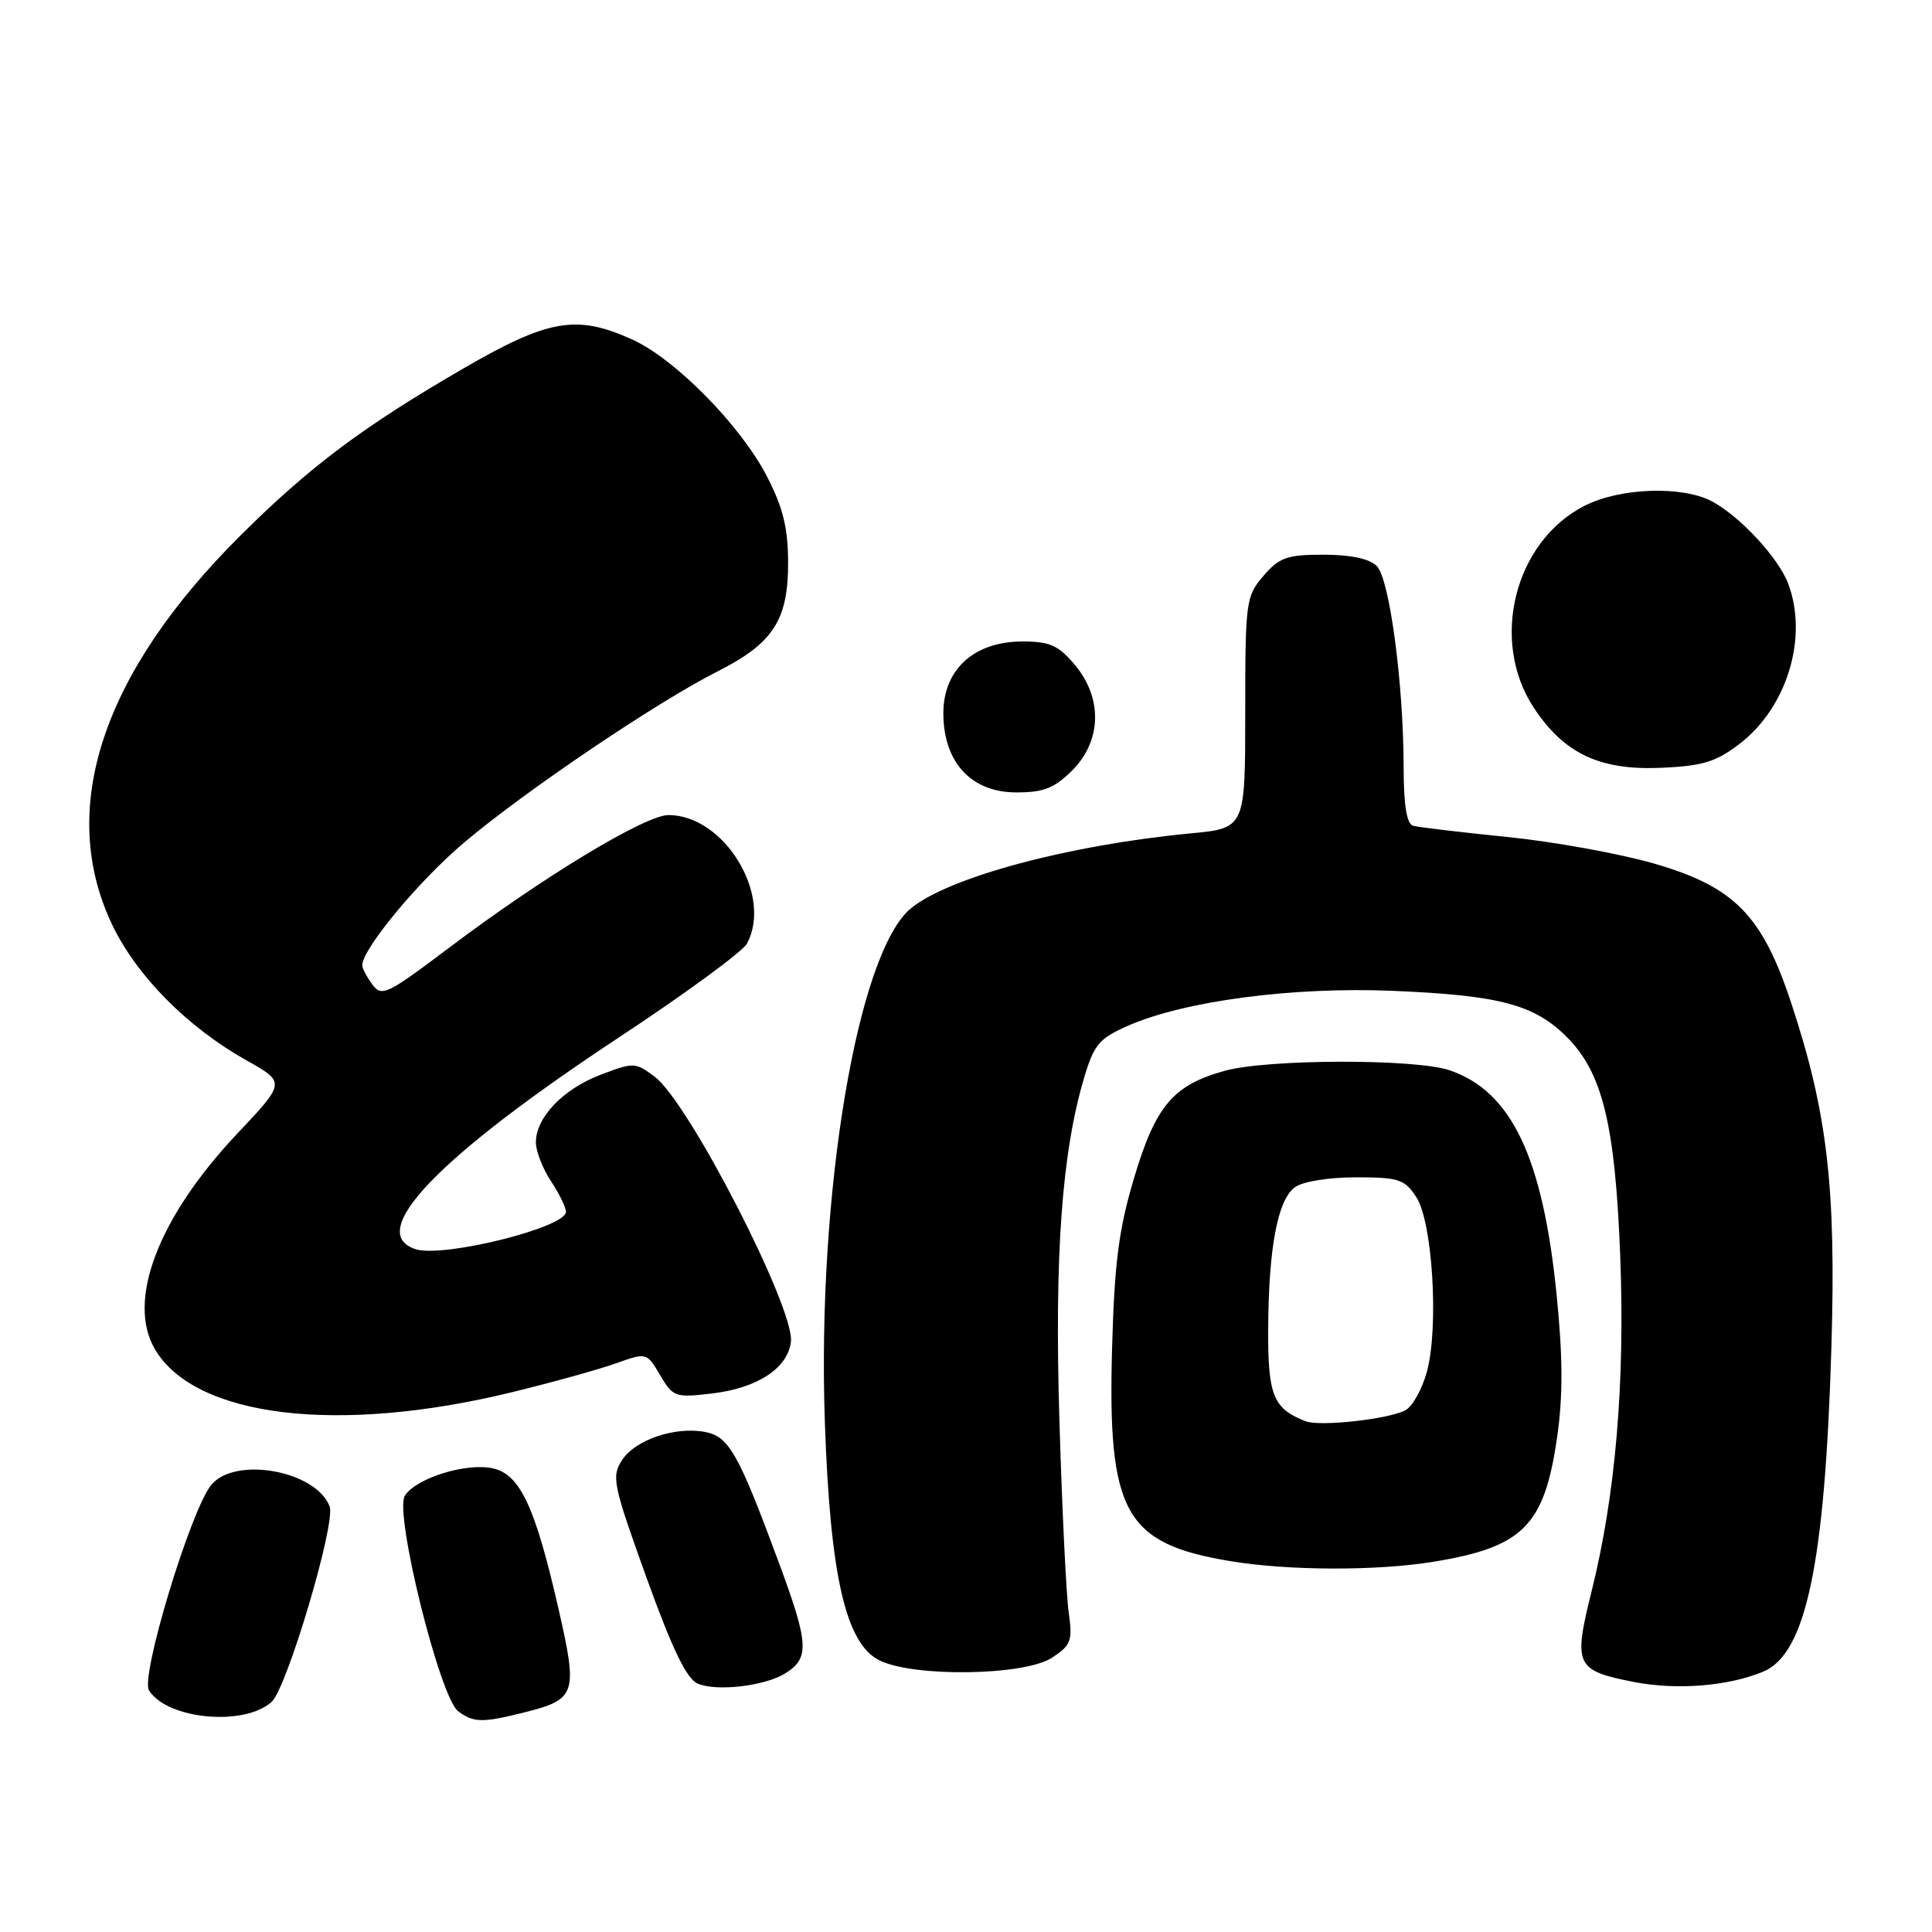 <?xml version="1.0" encoding="UTF-8" standalone="no"?>
<!DOCTYPE svg PUBLIC "-//W3C//DTD SVG 1.1//EN" "http://www.w3.org/Graphics/SVG/1.1/DTD/svg11.dtd" >
<svg xmlns="http://www.w3.org/2000/svg" xmlns:xlink="http://www.w3.org/1999/xlink" version="1.1" viewBox="0 0 256 256">
 <g >
 <path fill="currentColor"
d=" M 35.99 225.51 C 38.03 223.66 44.52 201.80 43.68 199.61 C 41.86 194.86 31.11 192.92 27.98 196.78 C 25.24 200.16 18.59 222.13 19.74 223.98 C 22.14 227.83 32.36 228.79 35.99 225.51 Z  M 69.53 226.89 C 76.34 225.17 76.58 224.46 74.02 213.25 C 70.92 199.65 68.92 195.36 65.29 194.56 C 61.76 193.79 55.09 195.87 53.64 198.20 C 52.22 200.47 58.28 224.94 60.71 226.75 C 62.76 228.28 63.91 228.30 69.53 226.89 Z  M 104.05 221.73 C 107.31 219.70 107.19 217.81 103.13 206.86 C 97.82 192.52 96.58 190.34 93.41 189.74 C 89.48 188.99 84.19 190.77 82.44 193.45 C 81.00 195.65 81.20 196.64 85.65 209.01 C 89.10 218.57 90.98 222.46 92.46 223.09 C 94.95 224.16 101.38 223.41 104.05 221.73 Z  M 233.64 221.50 C 239.31 219.14 241.82 207.18 242.67 178.50 C 243.30 157.34 242.14 147.40 237.34 132.89 C 233.50 121.26 229.80 117.50 219.19 114.43 C 214.62 113.11 205.85 111.52 199.69 110.90 C 193.54 110.28 187.94 109.61 187.25 109.42 C 186.40 109.17 186.00 106.75 185.99 101.78 C 185.98 90.57 184.13 76.71 182.43 75.00 C 181.45 74.03 178.98 73.50 175.38 73.50 C 170.54 73.50 169.52 73.86 167.41 76.31 C 165.09 79.01 165.00 79.68 165.00 94.43 C 165.00 109.74 165.00 109.74 157.75 110.43 C 141.75 111.95 125.89 116.18 120.76 120.31 C 113.64 126.03 108.24 158.14 109.30 188.50 C 110.00 208.78 112.06 217.77 116.50 219.99 C 121.03 222.27 135.74 222.05 139.39 219.66 C 141.92 218.00 142.14 217.43 141.61 213.66 C 141.28 211.37 140.73 199.96 140.38 188.31 C 139.71 166.34 140.69 152.78 143.65 142.81 C 144.95 138.44 145.65 137.60 149.39 135.95 C 156.87 132.64 171.20 130.74 184.50 131.29 C 198.70 131.88 203.30 133.10 207.61 137.41 C 212.35 142.15 214.02 149.03 214.69 166.50 C 215.33 183.32 214.06 198.15 210.89 210.87 C 208.45 220.69 208.76 221.35 216.50 222.87 C 222.16 223.98 229.00 223.43 233.64 221.50 Z  M 189.88 206.95 C 201.82 205.01 204.63 202.19 206.32 190.48 C 207.11 185.03 207.09 179.88 206.27 171.66 C 204.44 153.36 200.29 144.62 192.09 141.82 C 187.54 140.27 167.89 140.32 162.27 141.89 C 155.45 143.79 153.14 146.51 150.29 156.02 C 148.25 162.86 147.68 167.21 147.36 178.50 C 146.74 200.45 149.00 204.53 163.03 206.86 C 170.70 208.13 182.36 208.17 189.88 206.95 Z  M 67.82 184.48 C 73.15 183.18 79.34 181.46 81.59 180.66 C 85.69 179.20 85.69 179.20 87.47 182.22 C 89.18 185.12 89.48 185.22 94.37 184.64 C 100.37 183.93 104.38 181.30 104.80 177.79 C 105.33 173.42 91.25 146.02 86.75 142.67 C 84.19 140.75 83.96 140.74 79.56 142.42 C 74.59 144.32 71.00 148.08 71.01 151.38 C 71.01 152.55 71.91 154.85 73.00 156.50 C 74.09 158.15 74.99 159.98 74.99 160.57 C 75.01 162.65 58.76 166.69 55.09 165.53 C 48.33 163.38 57.99 153.32 82.06 137.43 C 90.81 131.66 98.42 126.08 98.98 125.03 C 102.42 118.60 95.95 108.00 88.58 108.00 C 85.50 108.00 71.96 116.19 59.52 125.57 C 51.26 131.80 50.57 132.13 49.33 130.44 C 48.60 129.44 48.00 128.30 48.00 127.92 C 48.00 125.74 55.46 116.75 61.50 111.64 C 69.60 104.80 86.98 93.06 95.09 88.96 C 102.47 85.23 104.45 82.15 104.43 74.50 C 104.41 69.91 103.75 67.23 101.60 63.08 C 98.12 56.36 89.46 47.56 83.78 44.99 C 76.43 41.65 72.70 42.28 61.48 48.78 C 48.22 56.45 41.05 61.81 31.89 70.93 C 13.51 89.20 7.57 107.19 14.85 122.50 C 18.08 129.29 24.83 136.11 32.67 140.51 C 37.85 143.42 37.85 143.42 31.44 150.21 C 20.96 161.32 16.74 172.37 20.54 178.80 C 25.87 187.81 44.80 190.09 67.82 184.48 Z  M 142.08 102.08 C 145.99 98.16 146.12 92.49 142.41 88.08 C 140.25 85.51 139.10 85.00 135.49 85.00 C 129.07 85.00 125.00 88.70 125.00 94.51 C 125.00 101.00 128.69 105.00 134.67 105.00 C 138.29 105.00 139.71 104.44 142.08 102.08 Z  M 230.47 98.59 C 236.80 93.76 239.63 84.45 236.94 77.32 C 235.65 73.90 230.49 68.35 226.80 66.41 C 222.84 64.34 214.64 64.63 209.96 67.02 C 200.66 71.76 197.37 84.91 203.25 93.80 C 207.27 99.87 211.98 102.09 220.11 101.74 C 225.59 101.50 227.36 100.96 230.47 98.59 Z  M 173.00 188.32 C 168.70 186.65 168.00 184.92 168.04 176.10 C 168.10 165.30 169.29 158.99 171.59 157.31 C 172.62 156.56 176.07 156.00 179.67 156.00 C 185.34 156.00 186.12 156.26 187.66 158.61 C 189.82 161.90 190.67 175.82 189.08 181.73 C 188.45 184.06 187.16 186.37 186.22 186.87 C 183.94 188.06 174.90 189.06 173.00 188.32 Z "/>
</g>
</svg>